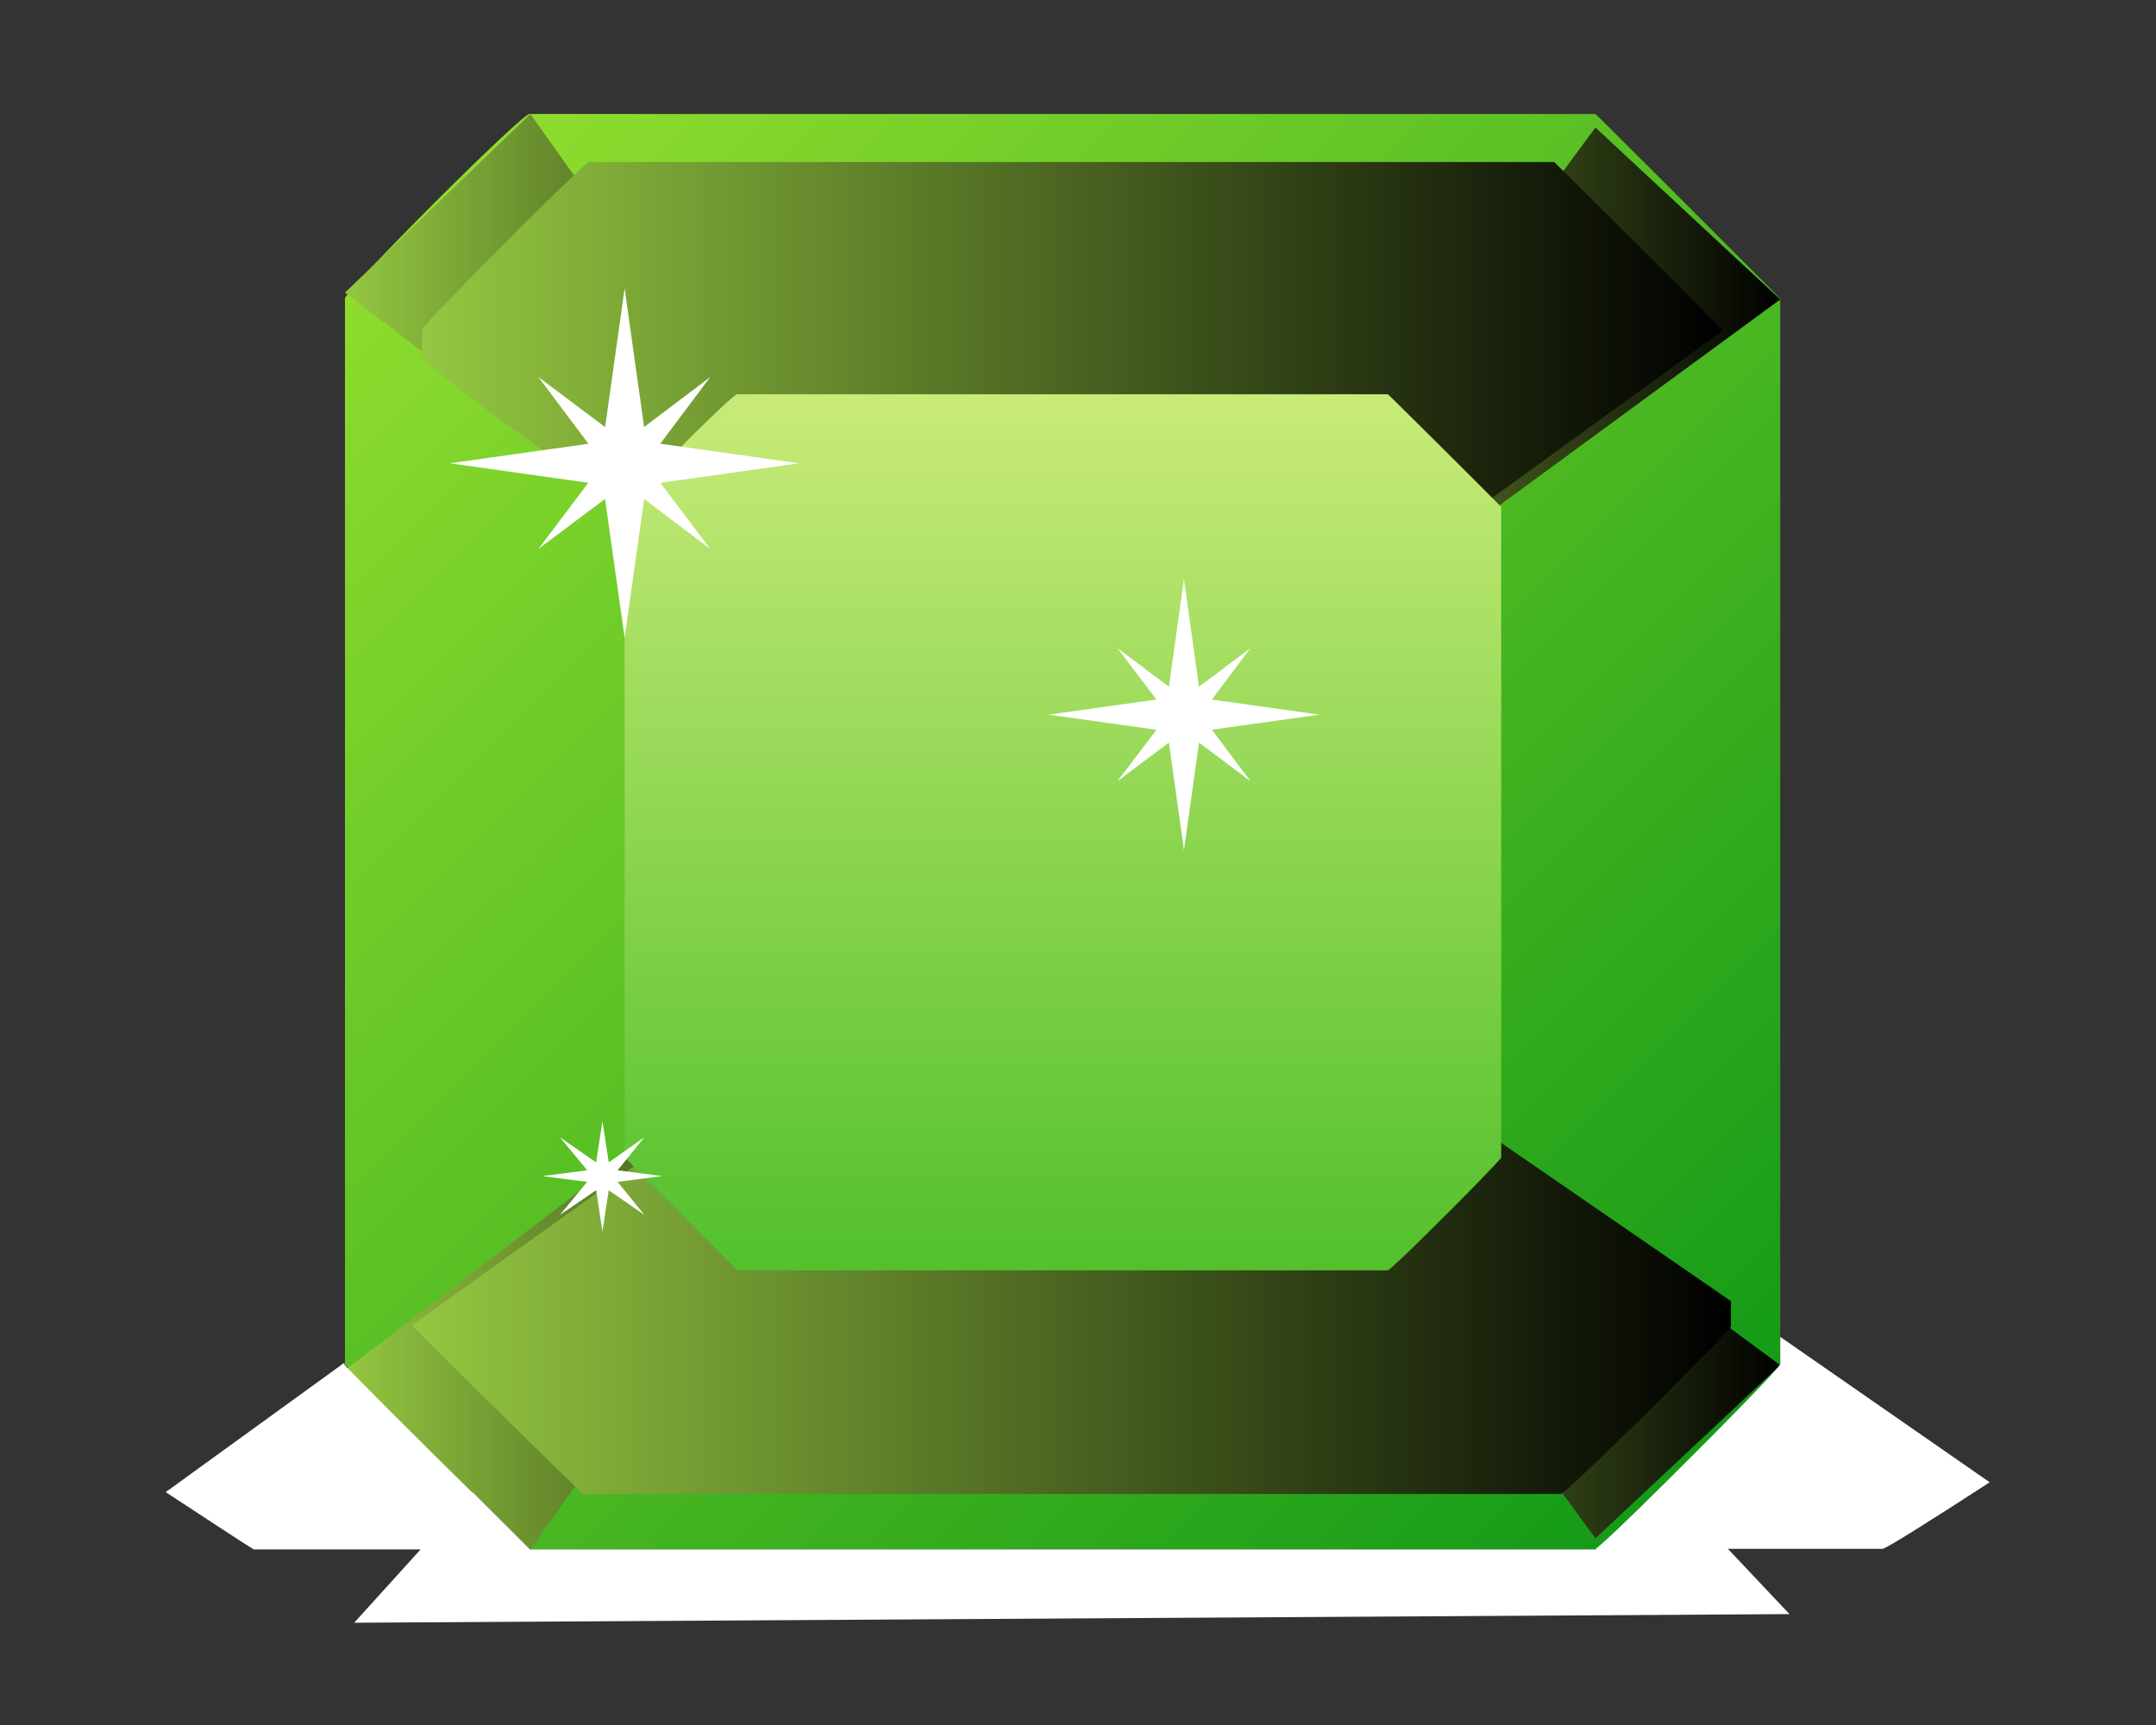 <?xml version="1.0" encoding="utf-8"?>
<!-- Generator: Adobe Illustrator 21.0.2, SVG Export Plug-In . SVG Version: 6.00 Build 0)  -->
<svg version="1.1" id="Layer_1" xmlns="http://www.w3.org/2000/svg" xmlns:xlink="http://www.w3.org/1999/xlink" x="0px" y="0px"
	 viewBox="110 130 350 280" style="enable-background:new 0 0 600 600;" xml:space="preserve">
<rect x="110" y="130" width="350" height="280" fill="#333333" stroke="none"/>
<style type="text/css">
	.st0{fill:url(#SVGID_1_);}
	.st1{fill:url(#SVGID_2_);}
	.st2{fill:url(#SVGID_3_);}
	.st3{fill:url(#SVGID_4_);}
	.st4{fill:url(#SVGID_5_);}
	.st5{fill:#FFFFFF;}
	.st6{fill:url(#SVGID_6_);}
	.st7{fill:url(#SVGID_7_);}
	.st8{fill:url(#SVGID_8_);}
</style>
<linearGradient id="SVGID_1_" gradientUnits="userSpaceOnUse" x1="384.334" y1="366.773" x2="180.478" y2="162.917">
	<stop  offset="0" style="stop-color:#159B18"/>
	<stop  offset="1" style="stop-color:#8EDC2E"/>
</linearGradient>
<path class="st0" d="M399,178.5v173c0.2,0.2-10,10.7-18.6,19.2c-5.9,5.9-11.1,10.8-11.4,10.8H196c0,0-4.2-4.1-9.3-9.3
	c-8.8-8.8-20.7-20.7-20.7-20.7v-173c-0.7-0.7,29.3-30.7,30-30h173C369.1,148.5,399,178.4,399,178.5z"/>
<linearGradient id="SVGID_2_" gradientUnits="userSpaceOnUse" x1="166.017" y1="205.182" x2="276.602" y2="205.182">
	<stop  offset="0" style="stop-color:#94C741"/>
	<stop  offset="1" style="stop-color:#000000"/>
</linearGradient>
<polygon class="st1" points="196.1,148.5 276.6,261.9 166,177.5 "/>
<linearGradient id="SVGID_3_" gradientUnits="userSpaceOnUse" x1="288.45" y1="205.182" x2="399.034" y2="205.182">
	<stop  offset="0" style="stop-color:#94C741"/>
	<stop  offset="1" style="stop-color:#000000"/>
</linearGradient>
<polygon class="st2" points="369,150.7 288.4,259.7 399,178.6 "/>
<linearGradient id="SVGID_4_" gradientUnits="userSpaceOnUse" x1="166.017" y1="324.736" x2="276.602" y2="324.736">
	<stop  offset="0" style="stop-color:#94C741"/>
	<stop  offset="1" style="stop-color:#000000"/>
</linearGradient>
<polygon class="st3" points="196.1,381.5 276.6,268 166,352.4 "/>
<linearGradient id="SVGID_5_" gradientUnits="userSpaceOnUse" x1="288.45" y1="324.736" x2="399.034" y2="324.736">
	<stop  offset="0" style="stop-color:#94C741"/>
	<stop  offset="1" style="stop-color:#000000"/>
</linearGradient>
<polygon class="st4" points="369,379.7 288.4,269.7 399,351.6 "/>
<path class="st5" d="M400.5,392l-233,1.4l19.2-21.2c5.2,5.2,9.3,9.3,9.3,9.3h173c0.2,0.2,5.4-4.8,11.4-10.8L400.5,392z"/>
<path class="st5" d="M433,370.6c-9.2,6-17.2,11-17.4,10.8H369c0.3,0,5.5-4.9,11.4-10.8c8.6-8.5,18.8-18.9,18.6-19.2V347L433,370.6z"
	/>
<path class="st5" d="M196,381.5h-44.8c-0.1,0-6.4-4.1-14.3-9.3l29-21v0.3c0,0.1,11.8,12,20.7,20.7C191.9,377.4,196,381.5,196,381.5z
	"/>
<linearGradient id="SVGID_6_" gradientUnits="userSpaceOnUse" x1="177" y1="320.209" x2="391" y2="320.209">
	<stop  offset="0" style="stop-color:#94C741"/>
	<stop  offset="1" style="stop-color:#000000"/>
</linearGradient>
<path class="st6" d="M391,341.2v4.1c0.2,0.2-9.2,9.7-17.1,17.4c-5.4,5.3-10.2,9.8-10.5,9.8H204.6c0,0-3.8-3.7-8.6-8.4
	c-8.1-8-19-18.7-19-18.8V345l107.7-77L391,341.2z"/>
<linearGradient id="SVGID_7_" gradientUnits="userSpaceOnUse" x1="178.5" y1="208.582" x2="389.5" y2="208.582">
	<stop  offset="0" style="stop-color:#94C741"/>
	<stop  offset="1" style="stop-color:#000000"/>
</linearGradient>
<path class="st7" d="M178.5,187.6c0-4.1,0-4.1,0-4.1c-0.2-0.2,9.1-9.7,16.8-17.4c5.4-5.3,10-9.8,10.3-9.8h156.7c0,0,3.8,3.7,8.5,8.4
	c8,8,18.7,18.7,18.7,18.8v0.3l-106.2,77C283.3,260.8,178.5,191.7,178.5,187.6z"/>
<linearGradient id="SVGID_8_" gradientUnits="userSpaceOnUse" x1="282.526" y1="193.951" x2="282.526" y2="336.242">
	<stop  offset="0" style="stop-color:#C9EB78"/>
	<stop  offset="0.995" style="stop-color:#53C02C"/>
</linearGradient>
<path class="st8" d="M353.7,212.3v105.6c0.1,0.1-6.1,6.5-11.4,11.7c-3.6,3.6-6.8,6.6-7,6.6H229.7c0,0-2.5-2.5-5.7-5.7
	c-5.4-5.4-12.6-12.6-12.6-12.7V212.3c-0.4-0.4,17.9-18.8,18.3-18.3h105.6C335.4,194,353.7,212.2,353.7,212.3z"/>
<g>
	<polygon class="st5" points="207.8,312 209,319.8 217.5,320.9 209,322 207.8,329.9 206.6,322 198,320.9 206.6,319.8 	"/>
	<polygon class="st5" points="200.9,314.6 207.8,319.4 214.6,314.6 209.5,320.9 214.6,327.2 207.8,322.5 200.9,327.2 206.1,320.9 	
		"/>
</g>
<g>
	<polygon class="st5" points="211.4,176.8 214.9,201.7 239.7,205.2 214.9,208.7 211.4,233.5 207.9,208.7 183,205.2 207.9,201.7 	"/>
	<polygon class="st5" points="197.4,219.1 207.9,205.2 197.4,191.2 211.4,201.7 225.3,191.2 214.8,205.2 225.3,219.1 211.4,208.6 	
		"/>
</g>
<g>
	<polygon class="st5" points="302.2,224 304.9,243.3 324.2,246 304.9,248.7 302.2,268 299.5,248.7 280.2,246 299.5,243.3 	"/>
	<polygon class="st5" points="291.4,256.8 299.6,246 291.4,235.2 302.2,243.3 313,235.2 304.9,246 313,256.8 302.2,248.7 	"/>
</g>
</svg>
